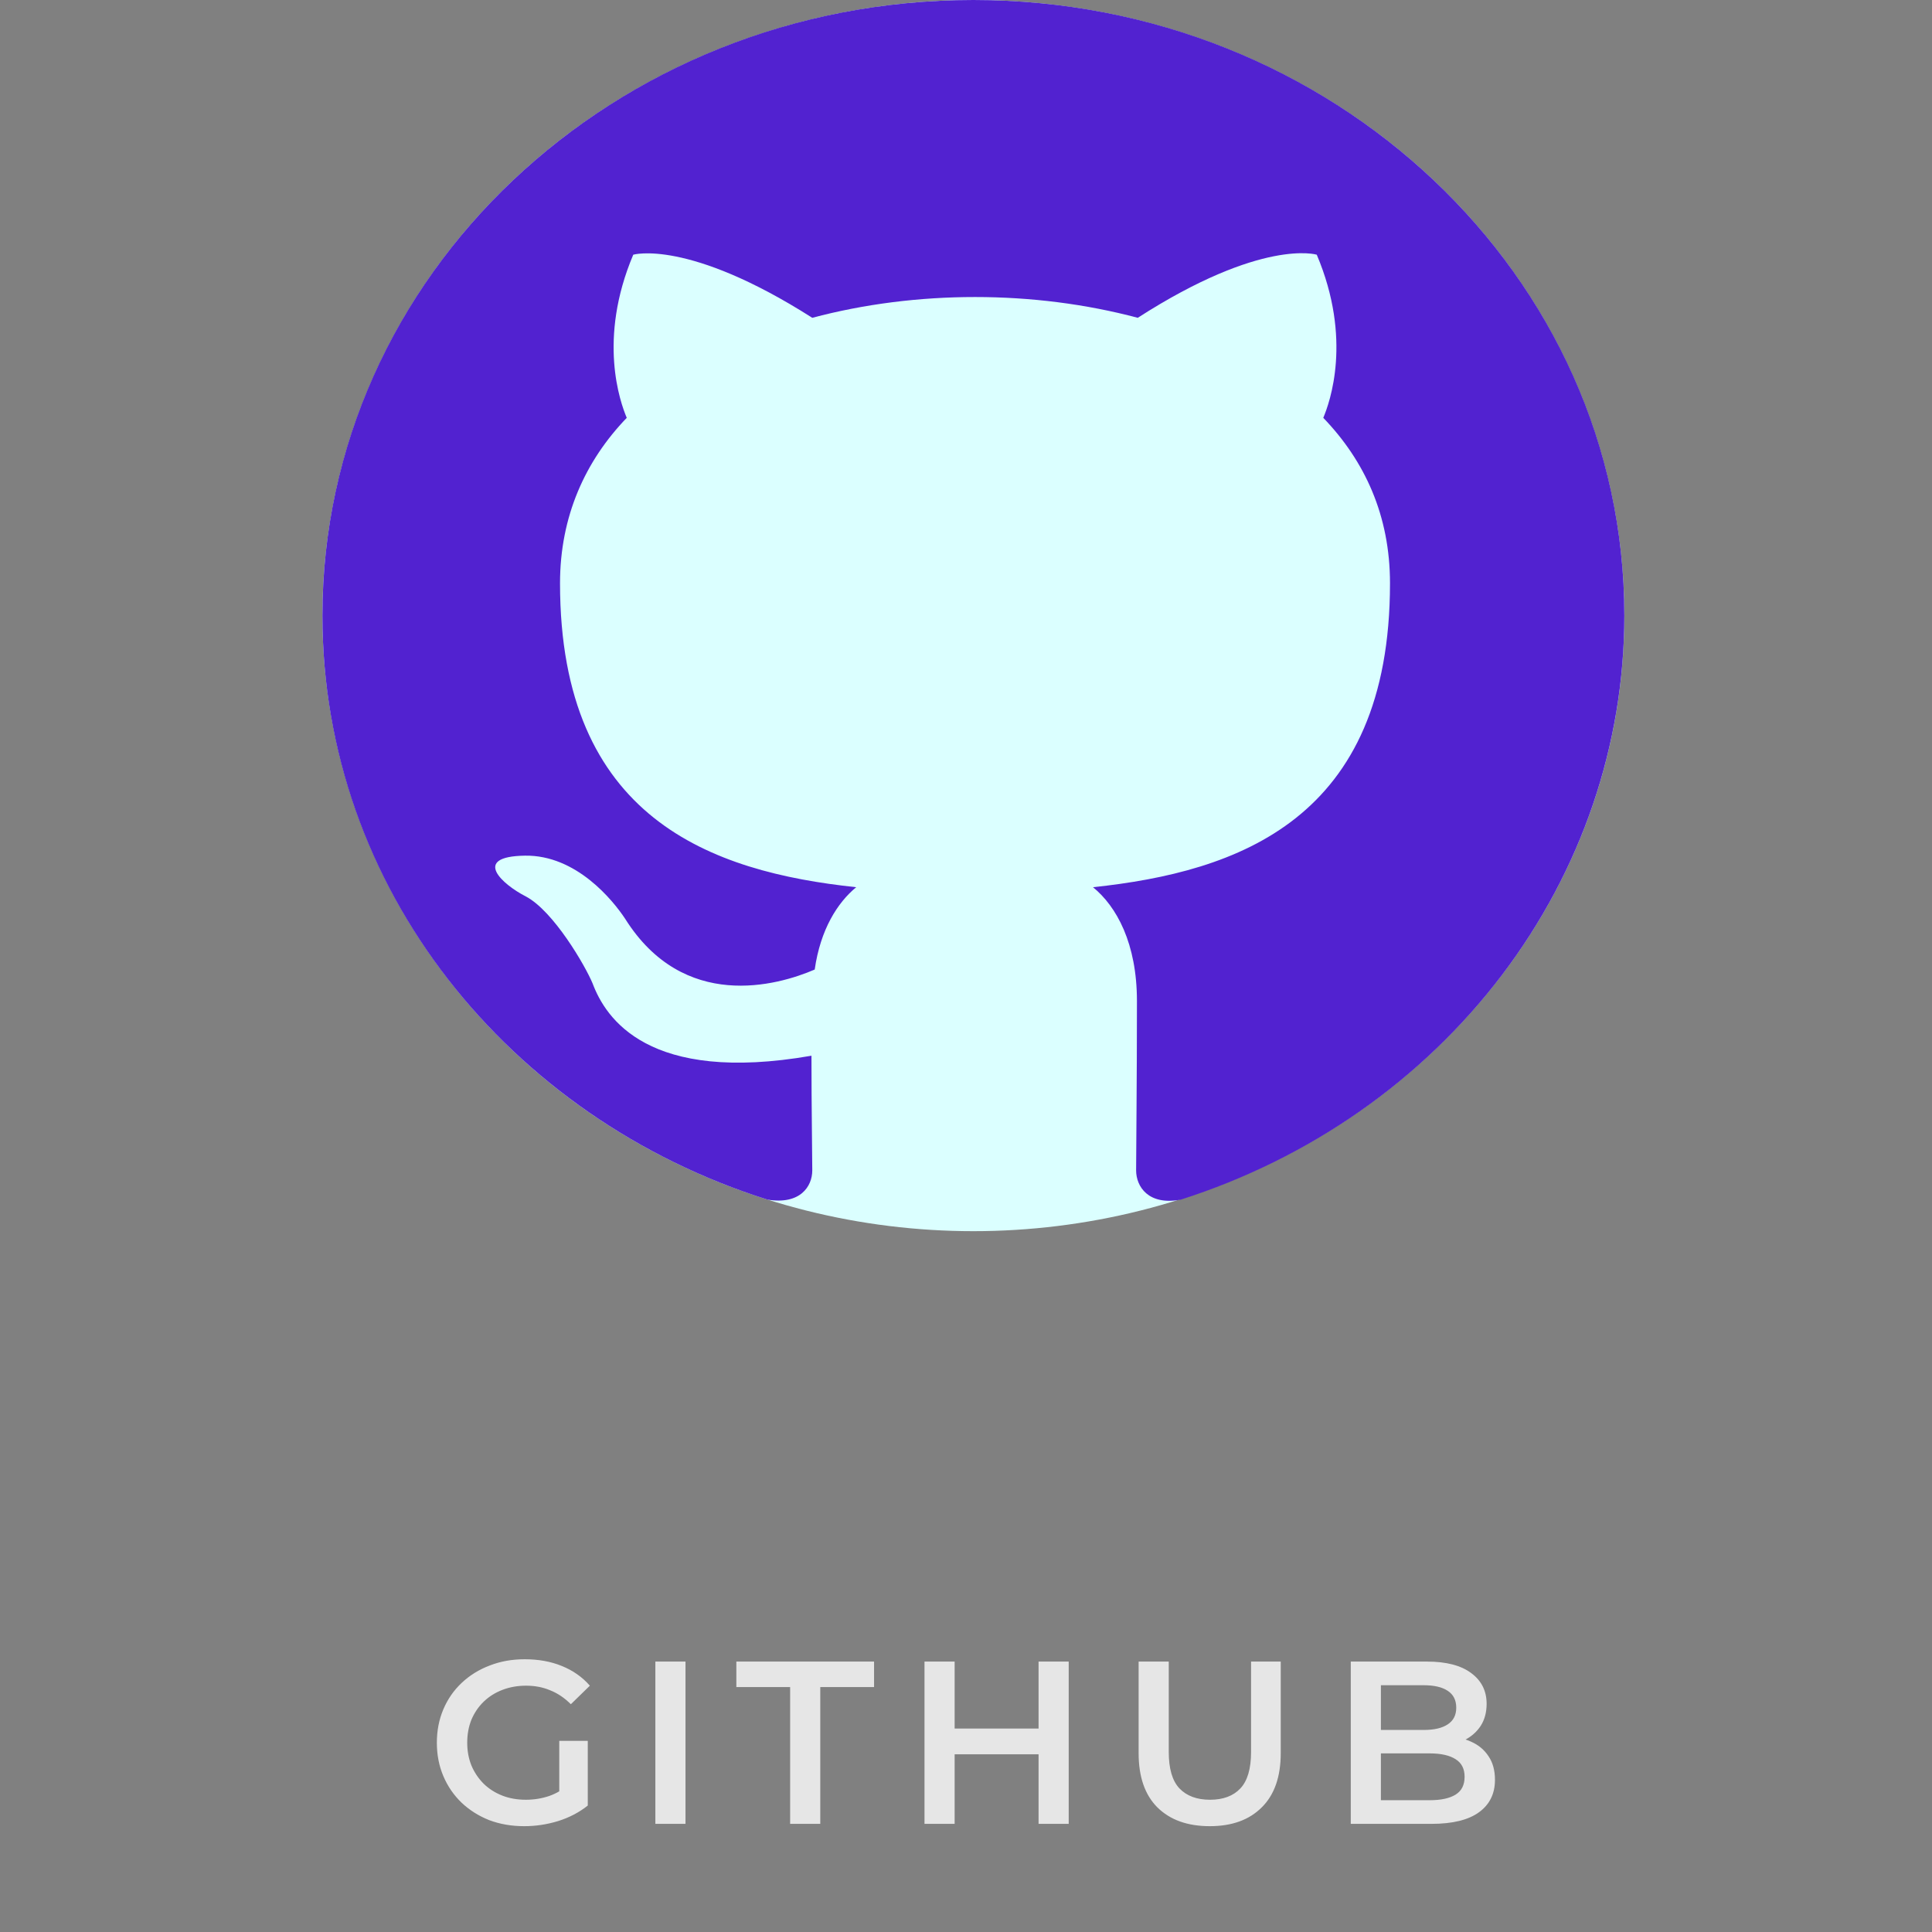 <svg width="150" height="150" viewBox="0 0 150 150" fill="none" xmlns="http://www.w3.org/2000/svg">
<rect x="0" y="0" width="150" height="150" fill="#808080" stroke="none"/>
<ellipse cx="75.573" cy="47.794" rx="50.54" ry="47.794" fill="#DBFFFF"/>
<g clip-path="url(#clip0_606_349)">
<path fill-rule="evenodd" clip-rule="evenodd" d="M75.573 0C47.65 0 25.033 21.388 25.033 47.794C25.033 68.942 39.501 86.805 59.59 93.138C62.117 93.556 63.065 92.122 63.065 90.868C63.065 89.733 63.002 85.969 63.002 81.966C50.303 84.177 47.018 79.039 46.008 76.35C45.439 74.976 42.975 70.735 40.827 69.6C39.058 68.704 36.531 66.493 40.764 66.433C44.744 66.374 47.587 69.898 48.535 71.332C53.083 78.561 60.348 76.53 63.254 75.275C63.697 72.168 65.023 70.078 66.476 68.883C55.231 67.688 43.48 63.566 43.48 45.285C43.48 40.087 45.439 35.786 48.661 32.44C48.156 31.245 46.387 26.346 49.166 19.775C49.166 19.775 53.399 18.52 63.065 24.674C67.108 23.598 71.404 23.061 75.7 23.061C79.996 23.061 84.291 23.598 88.335 24.674C98.001 18.46 102.233 19.775 102.233 19.775C105.013 26.346 103.244 31.245 102.739 32.44C105.961 35.786 107.919 40.027 107.919 45.285C107.919 63.625 96.105 67.688 84.86 68.883C86.692 70.376 88.272 73.244 88.272 77.725C88.272 84.117 88.208 89.255 88.208 90.868C88.208 92.122 89.156 93.616 91.683 93.138C101.716 89.935 110.434 83.837 116.61 75.703C122.787 67.569 126.11 57.808 126.113 47.794C126.113 21.388 103.497 0 75.573 0Z" fill="#5222D0"/>
</g>
<path d="M40.703 141.784C39.719 141.784 38.813 141.628 37.985 141.316C37.169 140.992 36.455 140.542 35.843 139.966C35.231 139.378 34.757 138.688 34.421 137.896C34.085 137.104 33.917 136.24 33.917 135.304C33.917 134.368 34.085 133.504 34.421 132.712C34.757 131.92 35.231 131.236 35.843 130.66C36.467 130.072 37.193 129.622 38.021 129.31C38.849 128.986 39.755 128.824 40.739 128.824C41.807 128.824 42.767 128.998 43.619 129.346C44.483 129.694 45.209 130.204 45.797 130.876L44.321 132.316C43.829 131.824 43.295 131.464 42.719 131.236C42.155 130.996 41.531 130.876 40.847 130.876C40.187 130.876 39.575 130.984 39.011 131.2C38.447 131.416 37.961 131.722 37.553 132.118C37.145 132.514 36.827 132.982 36.599 133.522C36.383 134.062 36.275 134.656 36.275 135.304C36.275 135.94 36.383 136.528 36.599 137.068C36.827 137.608 37.145 138.082 37.553 138.49C37.961 138.886 38.441 139.192 38.993 139.408C39.545 139.624 40.157 139.732 40.829 139.732C41.453 139.732 42.053 139.636 42.629 139.444C43.217 139.24 43.775 138.904 44.303 138.436L45.635 140.182C44.975 140.71 44.207 141.112 43.331 141.388C42.467 141.652 41.591 141.784 40.703 141.784ZM43.421 139.876V135.16H45.635V140.182L43.421 139.876ZM50.882 141.604V129.004H53.222V141.604H50.882ZM61.346 141.604V130.984H57.17V129.004H67.862V130.984H63.686V141.604H61.346ZM80.634 129.004H82.974V141.604H80.634V129.004ZM74.118 141.604H71.778V129.004H74.118V141.604ZM80.814 136.204H73.92V134.206H80.814V136.204ZM93.928 141.784C92.2 141.784 90.844 141.298 89.86 140.326C88.888 139.354 88.402 137.95 88.402 136.114V129.004H90.742V136.024C90.742 137.32 91.018 138.262 91.57 138.85C92.134 139.438 92.926 139.732 93.946 139.732C94.966 139.732 95.752 139.438 96.304 138.85C96.856 138.262 97.132 137.32 97.132 136.024V129.004H99.436V136.114C99.436 137.95 98.944 139.354 97.96 140.326C96.988 141.298 95.644 141.784 93.928 141.784ZM104.873 141.604V129.004H110.777C112.289 129.004 113.441 129.304 114.233 129.904C115.025 130.492 115.421 131.284 115.421 132.28C115.421 132.952 115.265 133.528 114.953 134.008C114.641 134.476 114.221 134.842 113.693 135.106C113.177 135.358 112.613 135.484 112.001 135.484L112.325 134.836C113.033 134.836 113.669 134.968 114.233 135.232C114.797 135.484 115.241 135.856 115.565 136.348C115.901 136.84 116.069 137.452 116.069 138.184C116.069 139.264 115.655 140.104 114.827 140.704C113.999 141.304 112.769 141.604 111.137 141.604H104.873ZM107.213 139.768H110.993C111.869 139.768 112.541 139.624 113.009 139.336C113.477 139.048 113.711 138.586 113.711 137.95C113.711 137.326 113.477 136.87 113.009 136.582C112.541 136.282 111.869 136.132 110.993 136.132H107.033V134.314H110.525C111.341 134.314 111.965 134.17 112.397 133.882C112.841 133.594 113.063 133.162 113.063 132.586C113.063 131.998 112.841 131.56 112.397 131.272C111.965 130.984 111.341 130.84 110.525 130.84H107.213V139.768Z" fill="#E6E6E6"/>
<defs>
<clipPath id="clip0_606_349">
<rect width="101.08" height="95.588" fill="white" transform="translate(25.033)"/>
</clipPath>
</defs>
</svg>
